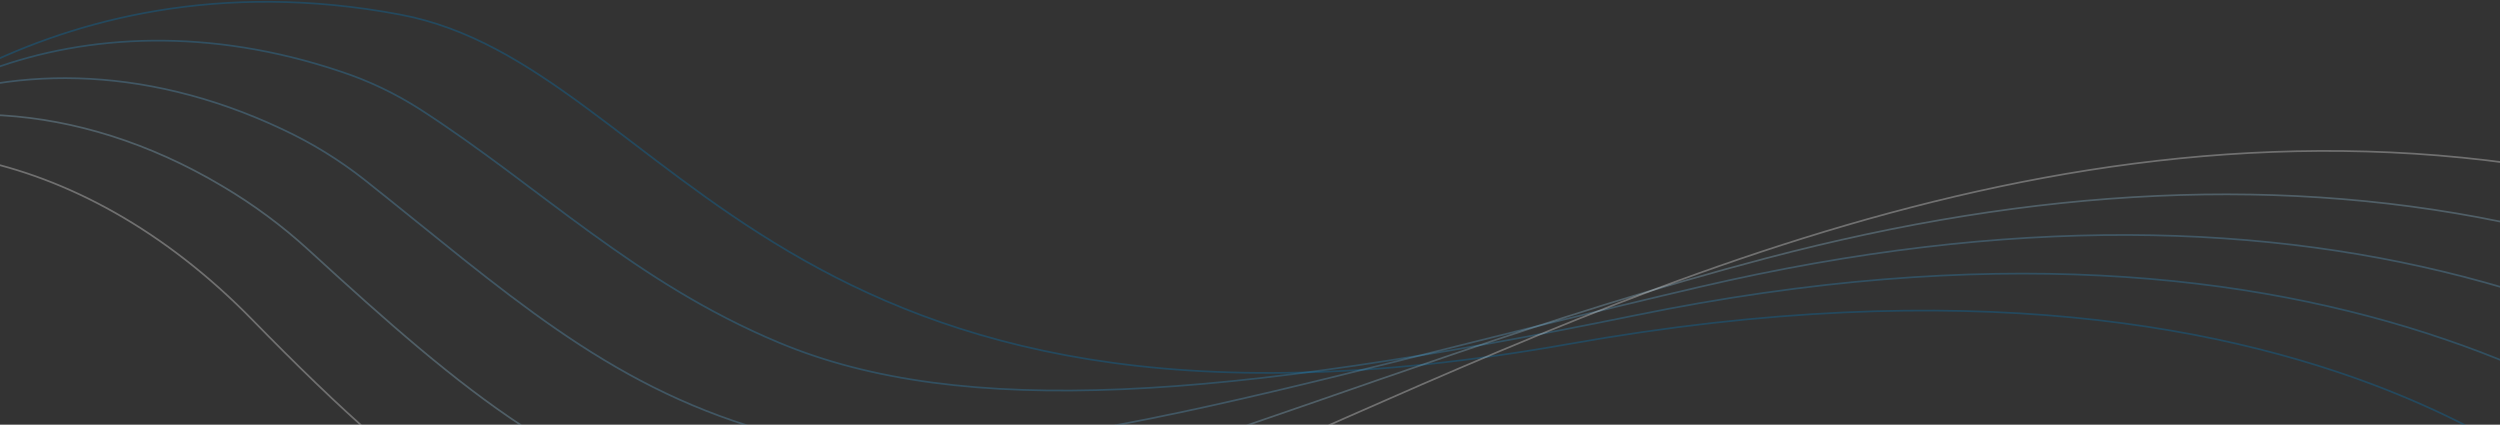 <svg width="1919" height="326" viewBox="0 0 1919 326" fill="none" xmlns="http://www.w3.org/2000/svg"><rect x="0" y="0" width="1919" height="326" fill="#333333" stroke="none"/><path d="M-132.766 133.459C-132.766 133.459 29.057 -41.311 307.314 11.23C516.232 50.528 594.417 372.598 1204.5 264.012C1814.58 155.427 2029.05 426.93 2029.05 426.93" stroke="#007BC3" stroke-opacity="0.3" stroke-width="1.34" stroke-miterlimit="10"/><path d="M-206.303 201.748C-206.303 201.748 -128.431 97.829 -6.307 53.139C66.866 26.418 160.207 20.761 261.918 55.043C283.151 62.086 303.425 71.748 322.272 83.808C415.49 143.919 486.352 216.374 597.911 263.003C739.006 322.12 940.937 306.259 1255.02 242.103C1798.87 130.896 2061.92 336.42 2169.55 437.142" stroke="#3193CD" stroke-opacity="0.3" stroke-width="1.34" stroke-miterlimit="10"/><path d="M-279.877 270.038C-279.877 270.038 -193.936 136.387 -76.17 85.251C3.758 50.615 108.79 48.29 216.523 99.13C238.922 109.545 260.045 122.512 279.476 137.773C387.515 223.468 463.681 294.681 585.352 330.16C746.384 377.203 978.38 296.081 1305.42 220.076C1783.46 108.98 2094.59 245.832 2309.93 447.236" stroke="#62ACD7" stroke-opacity="0.3" stroke-width="1.34" stroke-miterlimit="10"/><path d="M-353.495 338.326C-353.495 338.326 -260.146 174.162 -146.038 117.245C-59.589 74.109 57.486 75.39 171.084 143.138C194.526 157.005 216.479 173.252 236.598 191.62C358.755 303.641 441.046 372.363 572.554 397.355C753.72 431.505 1015.93 287.62 1355.7 198.243C1768.47 89.484 2127.18 155.437 2450.15 457.524" stroke="#93C4E1" stroke-opacity="0.3" stroke-width="1.34" stroke-miterlimit="10"/><path d="M-427.073 406.653C-427.073 406.653 -326.55 211.625 -215.904 149.317C-105.259 87.008 58.147 106.733 193.76 245.546C329.372 384.358 418.412 449.694 559.954 464.277C960.487 505.538 1724.93 -342.181 2590.64 467.539" stroke="white" stroke-opacity="0.3" stroke-width="1.34" stroke-miterlimit="10"/></svg>
